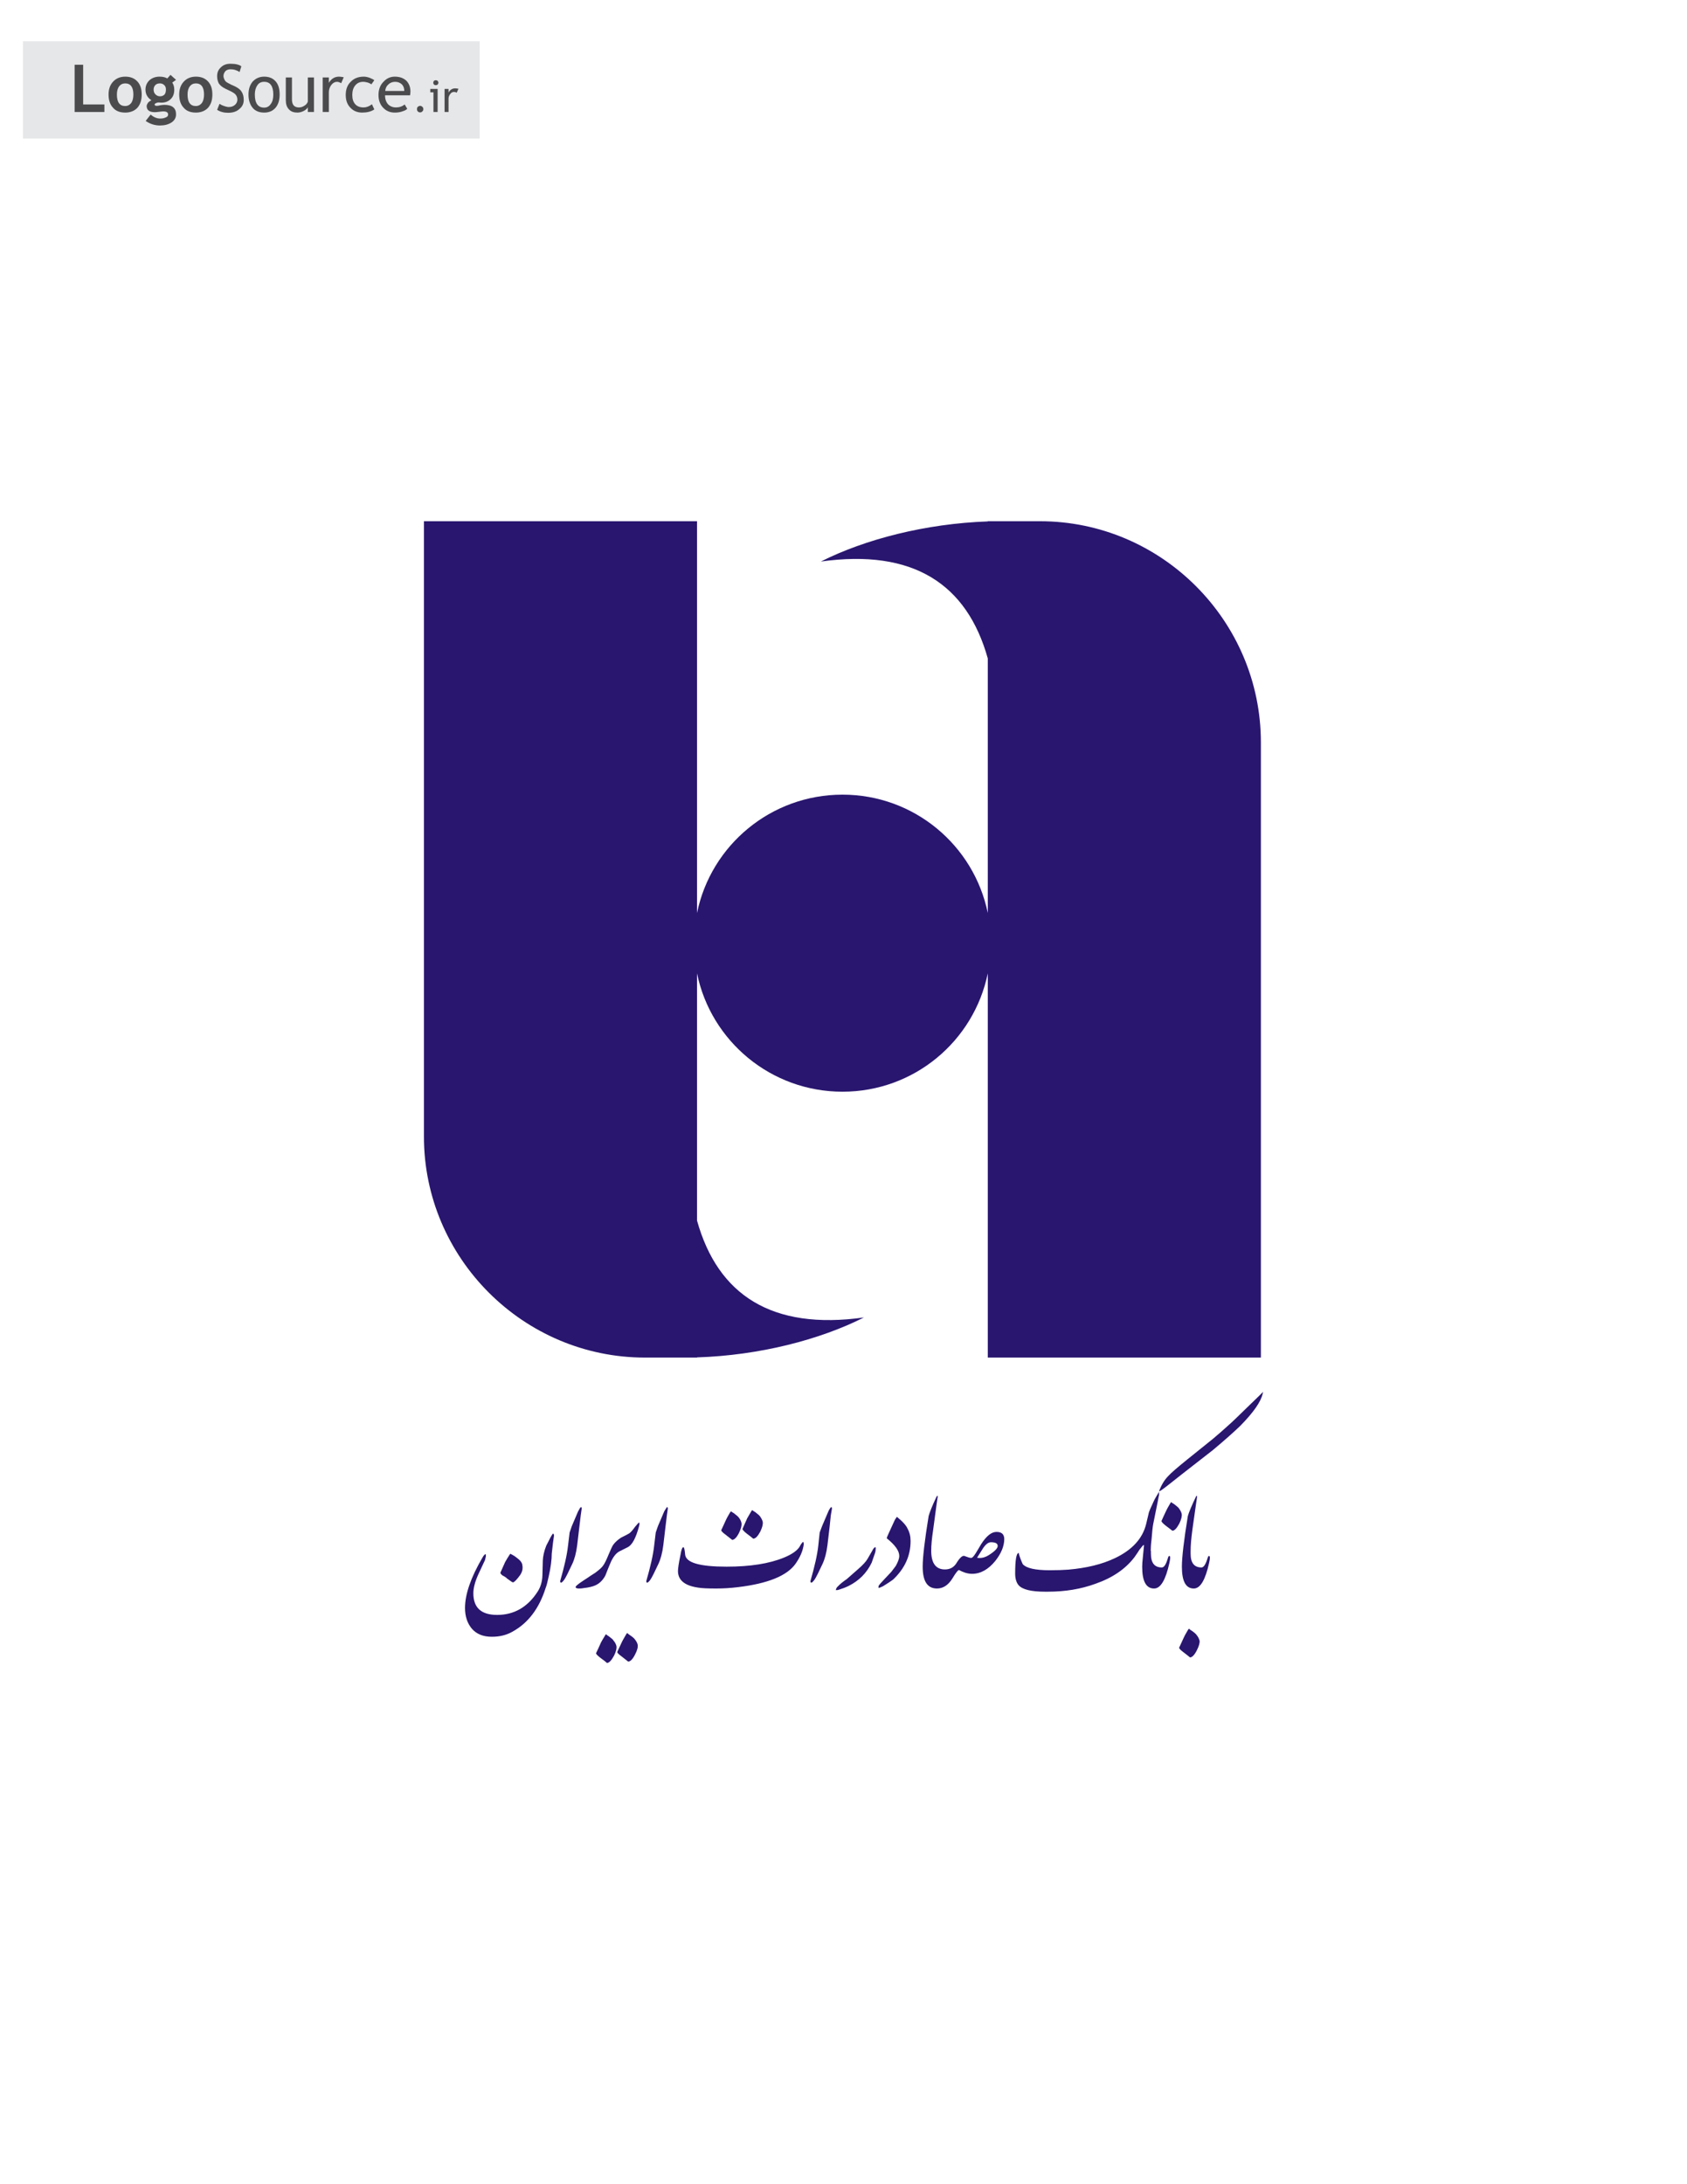 <?xml version="1.0" encoding="UTF-8"?>
<!DOCTYPE svg PUBLIC "-//W3C//DTD SVG 1.1//EN" "http://www.w3.org/Graphics/SVG/1.1/DTD/svg11.dtd">
<!-- Creator: CorelDRAW X6 -->
<svg xmlns="http://www.w3.org/2000/svg" xml:space="preserve" width="8.5in" height="11in" version="1.1" style="shape-rendering:geometricPrecision; text-rendering:geometricPrecision; image-rendering:optimizeQuality; fill-rule:evenodd; clip-rule:evenodd"
viewBox="0 0 8500 11000"
 xmlns:xlink="http://www.w3.org/1999/xlink">
 <defs>
  <style type="text/css">
   <![CDATA[
    .fil0 {fill:none}
    .fil1 {fill:#E6E7E8}
    .fil3 {fill:#29166F}
    .fil2 {fill:#4B4B4D;fill-rule:nonzero}
    .fil4 {fill:#29166F;fill-rule:nonzero}
   ]]>
  </style>
 </defs>
 <g id="Layer_x0020_1">
  <g id="Saderat.cdr">
   <rect class="fil0" x="116" y="-346" width="8268" height="11693"/>
   <rect class="fil1" x="116" y="208" width="2301" height="490"/>
   <polygon class="fil2" points="376,564 376,326 419,326 419,526 526,526 526,564 "/>
   <path id="1" class="fil2" d="M547 476c0,-26 7,-48 23,-65 15,-16 35,-25 61,-25 26,0 46,8 61,24 15,16 22,38 22,66 0,28 -7,50 -22,67 -15,16 -36,24 -61,24 -27,0 -48,-8 -62,-25 -15,-16 -22,-38 -22,-66zm42 0c0,39 14,58 42,58 12,0 22,-5 30,-15 7,-10 11,-24 11,-43 0,-37 -14,-56 -41,-56 -13,0 -23,5 -31,15 -7,10 -11,23 -11,41z"/>
   <path id="2" class="fil2" d="M734 609l25 -32c15,13 31,20 48,20 12,0 21,-2 29,-6 8,-3 11,-8 11,-14 0,-11 -8,-16 -25,-16 -4,0 -11,1 -20,2 -9,1 -16,2 -21,2 -28,0 -42,-10 -42,-31 0,-5 3,-11 7,-17 5,-5 10,-9 17,-12 -20,-13 -30,-31 -30,-54 0,-19 7,-34 20,-47 14,-12 31,-18 51,-18 16,0 29,3 39,9l16 -18 28 25 -19 14c7,10 10,22 10,36 0,20 -6,36 -18,47 -12,12 -28,18 -46,18 -3,0 -7,0 -12,-1l-6 0c-1,0 -4,1 -9,3 -5,2 -8,5 -8,7 0,5 4,7 12,7 3,0 9,-1 17,-3 8,-1 14,-2 20,-2 40,0 59,16 59,48 0,17 -8,31 -23,41 -16,10 -35,15 -58,15 -26,0 -51,-8 -72,-23zm40 -158c0,10 3,18 9,24 6,6 13,10 23,10 10,0 17,-3 23,-9 5,-6 7,-15 7,-25 0,-9 -2,-16 -8,-22 -6,-6 -13,-9 -22,-9 -9,0 -17,2 -23,8 -6,6 -9,14 -9,23z"/>
   <path id="3" class="fil2" d="M903 476c0,-26 7,-48 23,-65 15,-16 35,-25 61,-25 26,0 46,8 61,24 15,16 22,38 22,66 0,28 -7,50 -22,67 -15,16 -36,24 -61,24 -27,0 -48,-8 -62,-25 -15,-16 -22,-38 -22,-66zm42 0c0,39 14,58 42,58 12,0 22,-5 30,-15 7,-10 11,-24 11,-43 0,-37 -14,-56 -41,-56 -13,0 -23,5 -31,15 -7,10 -11,23 -11,41z"/>
   <path id="4" class="fil2" d="M1094 553l12 -30c6,4 14,8 23,11 9,3 17,5 24,5 13,0 23,-4 31,-11 8,-7 12,-16 12,-26 0,-8 -2,-16 -7,-23 -4,-7 -15,-14 -32,-22l-19 -9c-17,-8 -28,-17 -35,-27 -6,-11 -9,-23 -9,-38 0,-18 6,-32 19,-44 12,-12 28,-18 48,-18 27,0 45,5 55,13l-9 29c-5,-4 -11,-7 -20,-10 -9,-3 -17,-4 -25,-4 -11,0 -20,3 -26,9 -6,7 -10,15 -10,25 0,6 2,11 4,16 2,5 5,9 9,13 4,3 13,8 25,14l20 9c16,8 28,17 34,28 7,11 10,24 10,41 0,18 -7,33 -22,45 -14,13 -33,19 -57,19 -21,0 -40,-5 -55,-15z"/>
   <path id="5" class="fil2" d="M1252 476c0,-27 7,-48 21,-65 15,-16 34,-25 58,-25 25,0 44,8 58,24 14,16 20,38 20,66 0,28 -7,51 -21,67 -14,16 -33,24 -57,24 -25,0 -45,-8 -58,-24 -14,-17 -21,-39 -21,-67zm32 0c0,44 16,66 47,66 14,0 25,-6 33,-18 9,-11 13,-27 13,-48 0,-43 -16,-64 -46,-64 -14,0 -26,5 -34,17 -8,11 -13,27 -13,47z"/>
   <path id="6" class="fil2" d="M1471 390l0 111c0,27 12,40 35,40 10,0 20,-3 28,-9 9,-5 14,-12 17,-20l0 -122 31 0 0 174 -31 0 0 -24c-3,7 -10,13 -21,19 -10,5 -21,8 -31,8 -19,0 -33,-5 -43,-16 -11,-11 -16,-27 -16,-47l0 -114 31 0z"/>
   <path id="7" class="fil2" d="M1719 419c-7,-4 -14,-7 -21,-7 -10,0 -20,5 -28,15 -8,10 -13,23 -13,37l0 100 -31 0 0 -174 31 0 0 27c12,-20 29,-31 51,-31 5,0 13,1 24,3l-13 30z"/>
   <path id="8" class="fil2" d="M1886 404l-15 21c-3,-3 -9,-6 -17,-9 -8,-2 -16,-4 -24,-4 -17,0 -30,6 -40,18 -10,12 -15,28 -15,48 0,21 5,36 15,47 10,11 24,16 42,16 14,0 28,-5 42,-16l12 26c-16,11 -37,16 -61,16 -24,0 -44,-8 -59,-24 -16,-16 -24,-37 -24,-65 0,-27 8,-50 25,-66 16,-17 38,-26 66,-26 9,0 19,2 30,6 10,4 18,8 23,12z"/>
   <path id="9" class="fil2" d="M2066 480l-126 0c0,20 6,36 17,47 10,9 22,14 38,14 17,0 32,-5 44,-15l13 22c-5,5 -12,9 -22,12 -12,5 -26,7 -41,7 -22,0 -41,-7 -56,-22 -17,-16 -26,-39 -26,-66 0,-29 9,-52 27,-69 15,-16 34,-24 55,-24 25,0 44,7 59,21 13,14 20,32 20,54 0,7 -1,13 -2,19zm-75 -68c-14,0 -26,5 -35,14 -9,8 -14,19 -15,32l96 0c0,-13 -4,-24 -11,-32 -9,-9 -21,-14 -35,-14z"/>
   <path id="10" class="fil2" d="M2117 533c4,0 8,2 11,5 4,3 5,7 5,12 0,4 -1,8 -5,11 -3,4 -7,5 -11,5 -5,0 -8,-1 -12,-5 -3,-3 -4,-7 -4,-11 0,-5 1,-9 4,-12 4,-3 7,-5 12,-5z"/>
   <path id="11" class="fil2" d="M2196 404c3,0 6,1 9,3 2,3 4,6 4,9 0,4 -2,7 -4,10 -3,2 -6,3 -9,3 -4,0 -7,-1 -9,-3 -3,-3 -4,-6 -4,-10 0,-3 1,-6 4,-9 2,-2 5,-3 9,-3zm-12 160l0 -99 -16 0 0 -17 37 0 0 116 -21 0z"/>
   <path id="12" class="fil2" d="M2301 467c-4,-3 -9,-4 -13,-4 -8,0 -14,3 -19,10 -6,7 -9,15 -9,24l0 67 -20 0 0 -116 20 0 0 18c8,-14 19,-21 34,-21 4,0 9,1 16,2l-9 20z"/>
   <g>
    <path class="fil3" d="M4245 4002c361,0 662,255 732,596l0 -1282c-105,-375 -376,-553 -841,-488 222,-112 527,-191 841,-202l0 -1 46 0 217 0c612,0 1113,501 1113,1114l0 3098 -1376 0 0 -1935c-70,341 -371,596 -732,596 -361,0 -663,-255 -733,-596l0 1245c105,375 377,553 841,488 -222,112 -526,191 -841,201l0 1 -45 0 -217 0c-613,0 -1114,-501 -1114,-1113l0 -3099 1376 0 0 1973c70,-341 372,-596 733,-596z"/>
    <path class="fil4" d="M6044 8262c2,11 -3,28 -13,48 -12,24 -24,37 -35,37 -8,-7 -19,-15 -33,-26 -15,-11 -22,-19 -22,-23l2 -4c4,-9 12,-26 23,-50 3,-6 9,-18 20,-36l5 -6c2,3 7,7 14,11 13,9 21,16 24,21 8,9 12,19 15,28zm-45 -452l0 15c0,46 18,69 55,69 11,0 22,-17 31,-49 2,-6 4,-9 6,-9 4,0 5,3 5,10 0,5 -1,13 -4,26 -19,85 -44,128 -77,128 -40,0 -60,-36 -60,-110 0,-47 10,-132 30,-255 5,-18 19,-52 42,-100l4 -2c1,2 0,7 -1,16l-4 27 -18 127c-6,45 -9,80 -9,107zm-3234 128c-6,28 -11,48 -16,60 -33,104 -89,177 -168,220 -30,17 -64,25 -103,25 -43,0 -76,-13 -100,-40 -23,-27 -35,-62 -35,-105 0,-69 29,-153 88,-254 7,-12 12,-17 16,-17 1,1 1,5 1,12 -2,7 -3,12 -4,17l-35 75c-16,36 -24,67 -24,93 0,73 40,109 120,109 85,0 153,-39 203,-116 16,-24 24,-52 25,-84l2 -75c1,-20 6,-45 17,-73l21 -41c6,-11 10,-18 14,-21 3,3 5,7 4,13l-5 36 -6 52c0,31 -5,69 -15,114zm-133 -54c1,3 1,7 1,12 0,12 -4,24 -12,36 -17,23 -29,36 -36,37 -2,0 -5,-1 -10,-5 -16,-11 -24,-17 -25,-19 -10,-7 -16,-10 -17,-10 -7,-5 -11,-10 -12,-14l24 -54c8,-14 14,-24 20,-33l6 -9c5,2 12,6 22,12 12,9 20,15 25,20 9,9 14,18 14,27zm281 -273c2,-3 5,-8 9,-16 1,-1 3,-3 6,-6 2,3 3,6 3,8l-5 35 -7 58 -11 93c-5,38 -13,69 -25,94l-24 50c-14,29 -26,44 -34,44l-3 -7c21,-73 35,-133 40,-180l8 -66 11 -32 32 -75zm193 679c2,11 -2,28 -12,48 -13,24 -25,37 -36,37 -7,-7 -18,-15 -33,-26 -14,-11 -22,-19 -22,-23l2 -4c5,-9 12,-26 23,-50 3,-6 10,-18 21,-36l4 -6c3,3 8,7 15,11 13,10 21,16 23,21 8,9 13,19 15,28zm107 -7c2,12 -2,28 -13,49 -12,24 -24,36 -35,36 -8,-6 -19,-15 -33,-26 -15,-11 -22,-18 -22,-22l2 -5c4,-9 12,-25 23,-49 3,-6 10,-18 21,-37l4 -5c3,3 7,6 14,11 14,9 21,16 24,20 8,10 13,19 15,28zm7 -597c-16,60 -35,95 -57,106l-40 20c-17,8 -32,26 -45,54 -10,23 -19,46 -28,69 -13,24 -30,40 -50,49 -13,6 -33,11 -60,14 -10,2 -18,2 -24,2 -8,0 -14,-2 -16,-6 -1,-5 12,-16 38,-33 5,-4 18,-11 36,-24 13,-8 21,-14 25,-16 20,-15 34,-27 41,-38 7,-10 16,-28 26,-53 11,-25 18,-42 23,-49 9,-13 22,-25 40,-37 21,-10 35,-18 42,-22 7,-5 17,-16 29,-33 12,-14 18,-21 19,-21 4,0 4,7 1,18zm127 -75c2,-3 5,-8 10,-16 0,-1 2,-3 5,-6 2,3 3,6 3,8l-5 35 -7 58 -11 93c-5,38 -13,69 -25,94l-24 50c-14,29 -26,44 -34,44l-3 -7c21,-73 35,-133 40,-180l8 -66 11 -32 32 -75zm389 59c2,12 -2,28 -12,49 -12,24 -24,36 -35,36 -8,-6 -19,-15 -33,-26 -15,-11 -22,-18 -22,-23l2 -4c4,-9 12,-25 23,-50 2,-5 9,-17 20,-36l5 -5c2,3 7,6 14,10 13,10 21,17 24,21 8,10 12,19 14,28zm107 -6c2,12 -2,28 -12,49 -13,24 -24,36 -36,36 -7,-6 -18,-15 -33,-26 -14,-11 -21,-19 -21,-23l2 -4c4,-9 11,-26 22,-50 3,-5 10,-17 21,-36l4 -5c3,3 8,6 15,10 13,10 21,17 24,21 7,10 12,19 14,28zm-182 226c118,0 215,-15 290,-46 39,-16 64,-34 77,-53 0,-1 3,-5 8,-14 6,-8 9,-12 11,-12 2,5 3,9 3,11 -4,33 -18,66 -42,100 -43,60 -139,99 -288,117 -40,5 -77,7 -111,7 -42,0 -74,-1 -95,-5 -65,-10 -98,-38 -98,-83 0,-13 4,-41 13,-83 4,-25 9,-37 14,-37 4,0 7,12 9,36 3,42 73,62 209,62zm513 -279c1,-3 4,-8 9,-16 1,-1 3,-3 6,-6 2,3 3,6 3,8l-6 35 -6 58 -11 93c-5,38 -13,69 -25,94l-24 50c-14,29 -26,44 -34,44l-3 -7c21,-73 35,-133 40,-180l7 -66 12 -32 32 -75zm235 210l-17 49c-25,52 -64,91 -116,117 -16,8 -33,14 -49,19 -3,1 -6,2 -9,2l-7 0c2,-8 5,-14 10,-18 13,-14 29,-26 45,-37l57 -50c24,-21 40,-38 48,-52l22 -38c7,-14 13,-21 17,-21 2,0 3,3 2,10 0,7 -1,13 -3,19zm59 -74c0,-3 4,-13 12,-30l28 -61c2,-4 6,-10 11,-17 30,24 48,45 54,60 10,18 15,38 15,62 0,74 -29,138 -88,194 -12,9 -29,20 -50,33 -14,7 -22,10 -24,8l1 -9c2,-5 13,-17 32,-37l32 -34 22 -29c12,-21 18,-38 18,-51 0,-26 -21,-55 -63,-89zm559 39c0,-13 -11,-19 -34,-19 -13,0 -26,10 -39,29l-31 49c20,4 41,-1 62,-15 28,-18 42,-33 42,-44zm-335 24l0 0 0 0c0,62 23,94 69,94 25,0 44,-10 57,-30 17,-28 31,-41 41,-38 16,6 27,10 34,10 7,0 16,-11 29,-33 4,-6 11,-19 22,-37 26,-40 51,-61 77,-61 26,0 39,12 39,36 0,35 -15,72 -45,110 -35,43 -74,65 -117,65 -22,0 -44,-7 -66,-19 -4,-1 -15,12 -33,42 -21,34 -47,51 -78,51 -48,0 -72,-36 -72,-110l0 0c0,-47 10,-132 30,-255 5,-18 18,-52 41,-100l4 -2c1,2 1,7 -1,16l-4 27 -17 127c-7,45 -10,80 -10,107zm1192 -374c16,-18 49,-46 96,-84l133 -107c25,-21 56,-48 91,-80 10,-9 37,-35 82,-79 48,-46 74,-72 78,-76 0,3 -1,6 -2,9 -9,41 -47,95 -113,162 -31,30 -77,71 -138,122 -3,2 -54,42 -154,120l-71 56c-29,23 -44,33 -46,31 11,-30 26,-55 44,-74zm-86 374l0 1 1 -1 0 15c0,46 18,69 55,69 12,0 22,-17 31,-49 2,-6 4,-9 6,-9 4,0 5,3 5,10 0,5 -1,13 -4,26 -19,85 -44,128 -77,128 -40,0 -60,-36 -60,-109 0,0 0,0 0,-1 0,-9 1,-28 4,-54l5 -51c0,-2 0,-4 -1,-4 -2,-1 -9,7 -22,24 -4,7 -12,19 -24,36 -45,60 -111,105 -197,135 -74,27 -153,40 -240,40l-15 0c-70,0 -114,-11 -133,-33 -11,-13 -17,-33 -17,-58 0,-69 6,-104 18,-104 3,15 10,34 20,56 18,21 64,31 135,31 38,0 70,-1 95,-3 92,-8 170,-27 235,-58 86,-41 139,-98 157,-172l14 -59c1,-4 8,-21 23,-53 5,-12 15,-28 28,-50l0 16c-1,2 -3,14 -7,35l-22 109c-3,14 -6,41 -9,81 -3,23 -4,42 -4,56zm156 -186c2,12 -2,28 -12,49 -13,24 -24,36 -35,36 -8,-6 -19,-15 -34,-26 -14,-11 -21,-19 -21,-23l2 -4c4,-9 11,-25 23,-50 2,-5 9,-17 20,-36l4 -5c3,3 8,6 15,10 13,10 21,17 24,21 7,10 12,19 14,28z"/>
   </g>
  </g>
 </g>
</svg>
